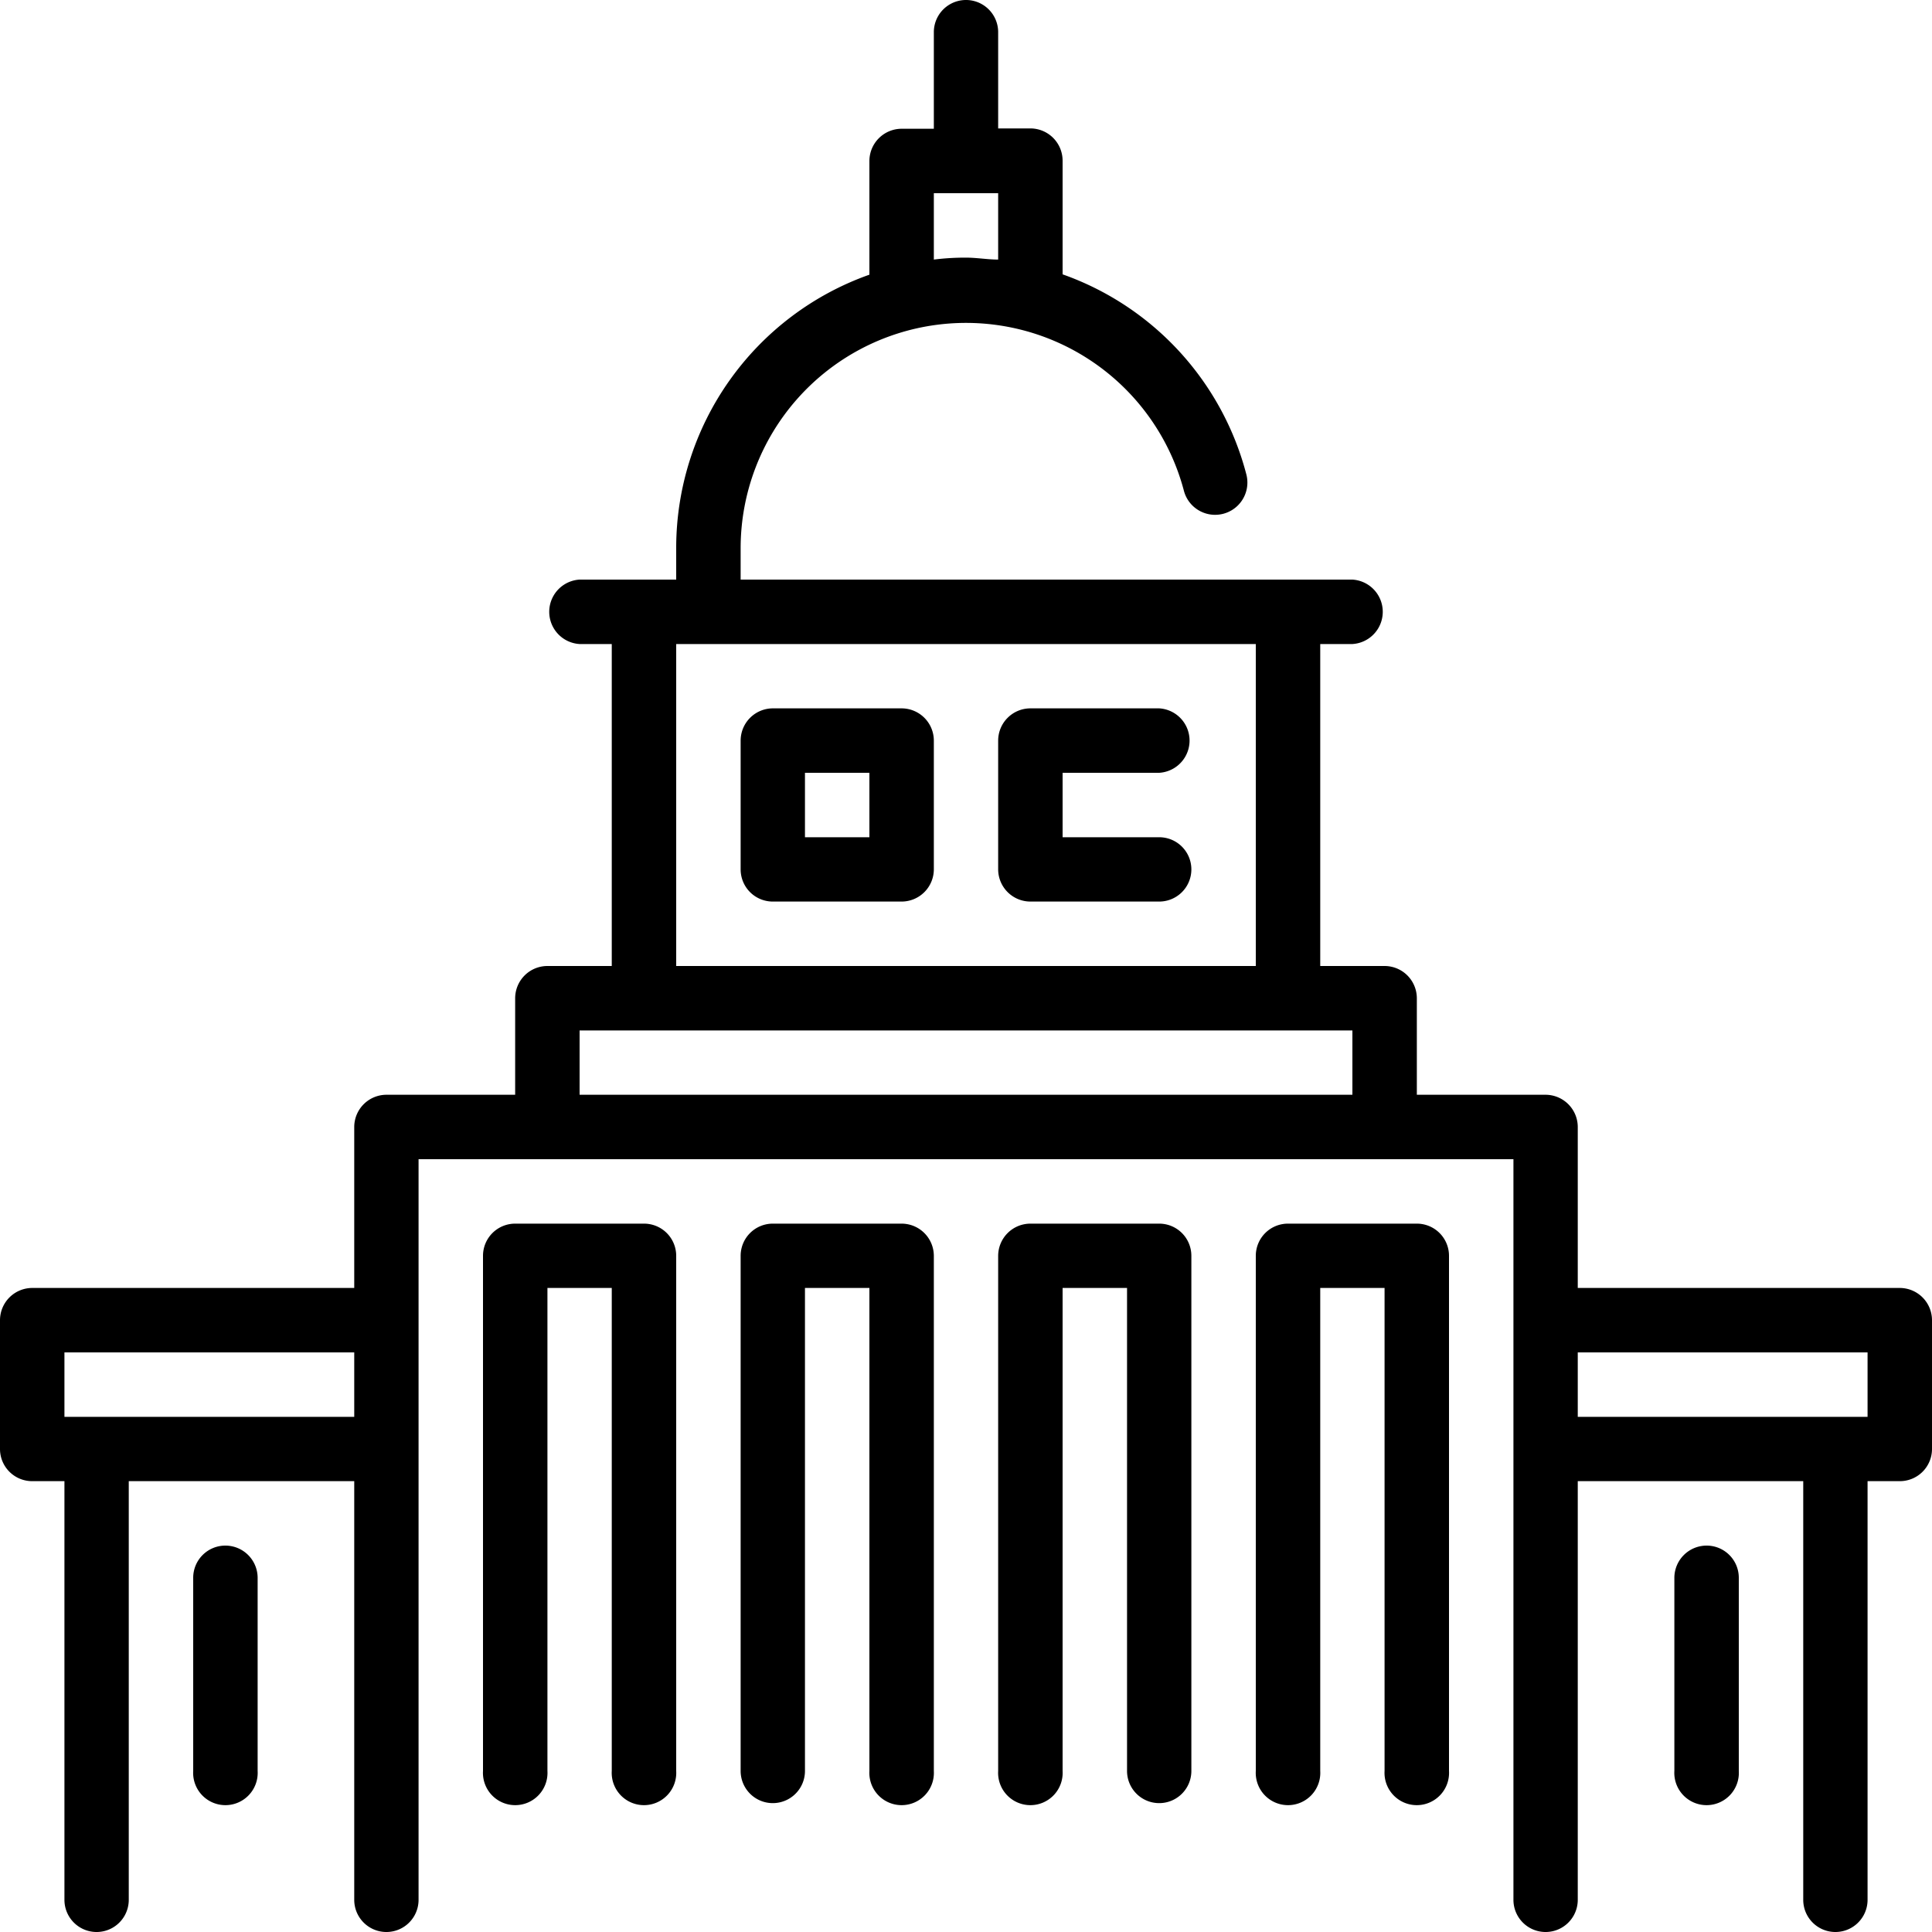 <svg xmlns="http://www.w3.org/2000/svg" viewBox="0 0 170 170"><title>ico_government</title><g><g><path class="cls-1" d="M79.33,62.33H68a2.84,2.84,0,0,0-2.83,2.84V76.5A2.83,2.83,0,0,0,68,79.33H79.33a2.84,2.84,0,0,0,2.84-2.83V65.17A2.84,2.84,0,0,0,79.33,62.33ZM76.5,73.67H70.83V68H76.5Z"/><path class="cls-1" d="M102,68a2.84,2.84,0,0,0,0-5.67H90.67a2.84,2.84,0,0,0-2.84,2.84V76.5a2.84,2.84,0,0,0,2.84,2.83H102a2.83,2.83,0,0,0,0-5.66H93.5V68Z"/><path class="cls-1" d="M56.67,107.67H45.33a2.83,2.83,0,0,0-2.83,2.83v45.33a2.84,2.84,0,1,0,5.67,0v-42.5h5.66v42.5a2.84,2.84,0,1,0,5.67,0V110.5A2.83,2.83,0,0,0,56.67,107.67Z"/><path class="cls-1" d="M79.33,107.67H68a2.83,2.83,0,0,0-2.83,2.83v45.33a2.83,2.83,0,1,0,5.66,0v-42.5H76.5v42.5a2.84,2.84,0,1,0,5.67,0V110.5A2.84,2.84,0,0,0,79.33,107.67Z"/><path class="cls-1" d="M102,107.67H90.67a2.84,2.84,0,0,0-2.84,2.83v45.33a2.84,2.84,0,1,0,5.67,0v-42.5h5.67v42.5a2.83,2.83,0,1,0,5.66,0V110.5A2.83,2.83,0,0,0,102,107.67Z"/><path class="cls-1" d="M124.67,107.67H113.33a2.83,2.83,0,0,0-2.83,2.83v45.33a2.84,2.84,0,1,0,5.67,0v-42.5h5.66v42.5a2.84,2.84,0,1,0,5.67,0V110.5A2.83,2.83,0,0,0,124.67,107.67Z"/><path class="cls-1" d="M150.17,136a2.84,2.84,0,0,0-2.84,2.83v17a2.84,2.84,0,1,0,5.67,0v-17A2.83,2.83,0,0,0,150.17,136Z"/><path class="cls-1" d="M19.83,136A2.83,2.83,0,0,0,17,138.83v17a2.84,2.84,0,1,0,5.67,0v-17A2.84,2.84,0,0,0,19.83,136Z"/><path class="cls-1" d="M167.17,113.33H138.83V99.17A2.84,2.84,0,0,0,136,96.33H124.67v-8.5A2.84,2.84,0,0,0,121.83,85h-5.66V56.67H119A2.84,2.84,0,0,0,119,51H65.17V48.17a19.83,19.83,0,0,1,39-5,2.84,2.84,0,1,0,5.5-1.42h0A25.49,25.49,0,0,0,93.5,24.14v-10a2.84,2.84,0,0,0-2.83-2.84H87.83V2.83a2.83,2.83,0,1,0-5.66,0v8.5H79.33a2.84,2.84,0,0,0-2.83,2.84v10a25.51,25.51,0,0,0-17,24V51H51a2.84,2.84,0,0,0,0,5.67h2.83V85H48.17a2.84,2.84,0,0,0-2.84,2.83v8.5H34a2.84,2.84,0,0,0-2.83,2.84v14.16H2.83A2.84,2.84,0,0,0,0,116.17V127.5a2.83,2.83,0,0,0,2.83,2.83H5.67v36.84a2.83,2.83,0,0,0,5.66,0V130.33H31.17v36.84a2.83,2.83,0,0,0,5.66,0V102h96.34v65.17a2.83,2.83,0,0,0,5.66,0V130.33h19.84v36.84a2.83,2.83,0,0,0,5.66,0V130.33h2.84A2.83,2.83,0,0,0,170,127.5V116.17A2.84,2.84,0,0,0,167.17,113.33ZM82.17,17h5.66v5.84c-.93,0-1.87-.17-2.83-.17a22.28,22.28,0,0,0-2.83.17ZM5.67,124.67V119h25.5v5.67Zm53.83-68h51V85h-51ZM51,96.33V90.67h68v5.66Zm113.33,28.34h-25.5V119h25.5Z"/></g></g></svg>
